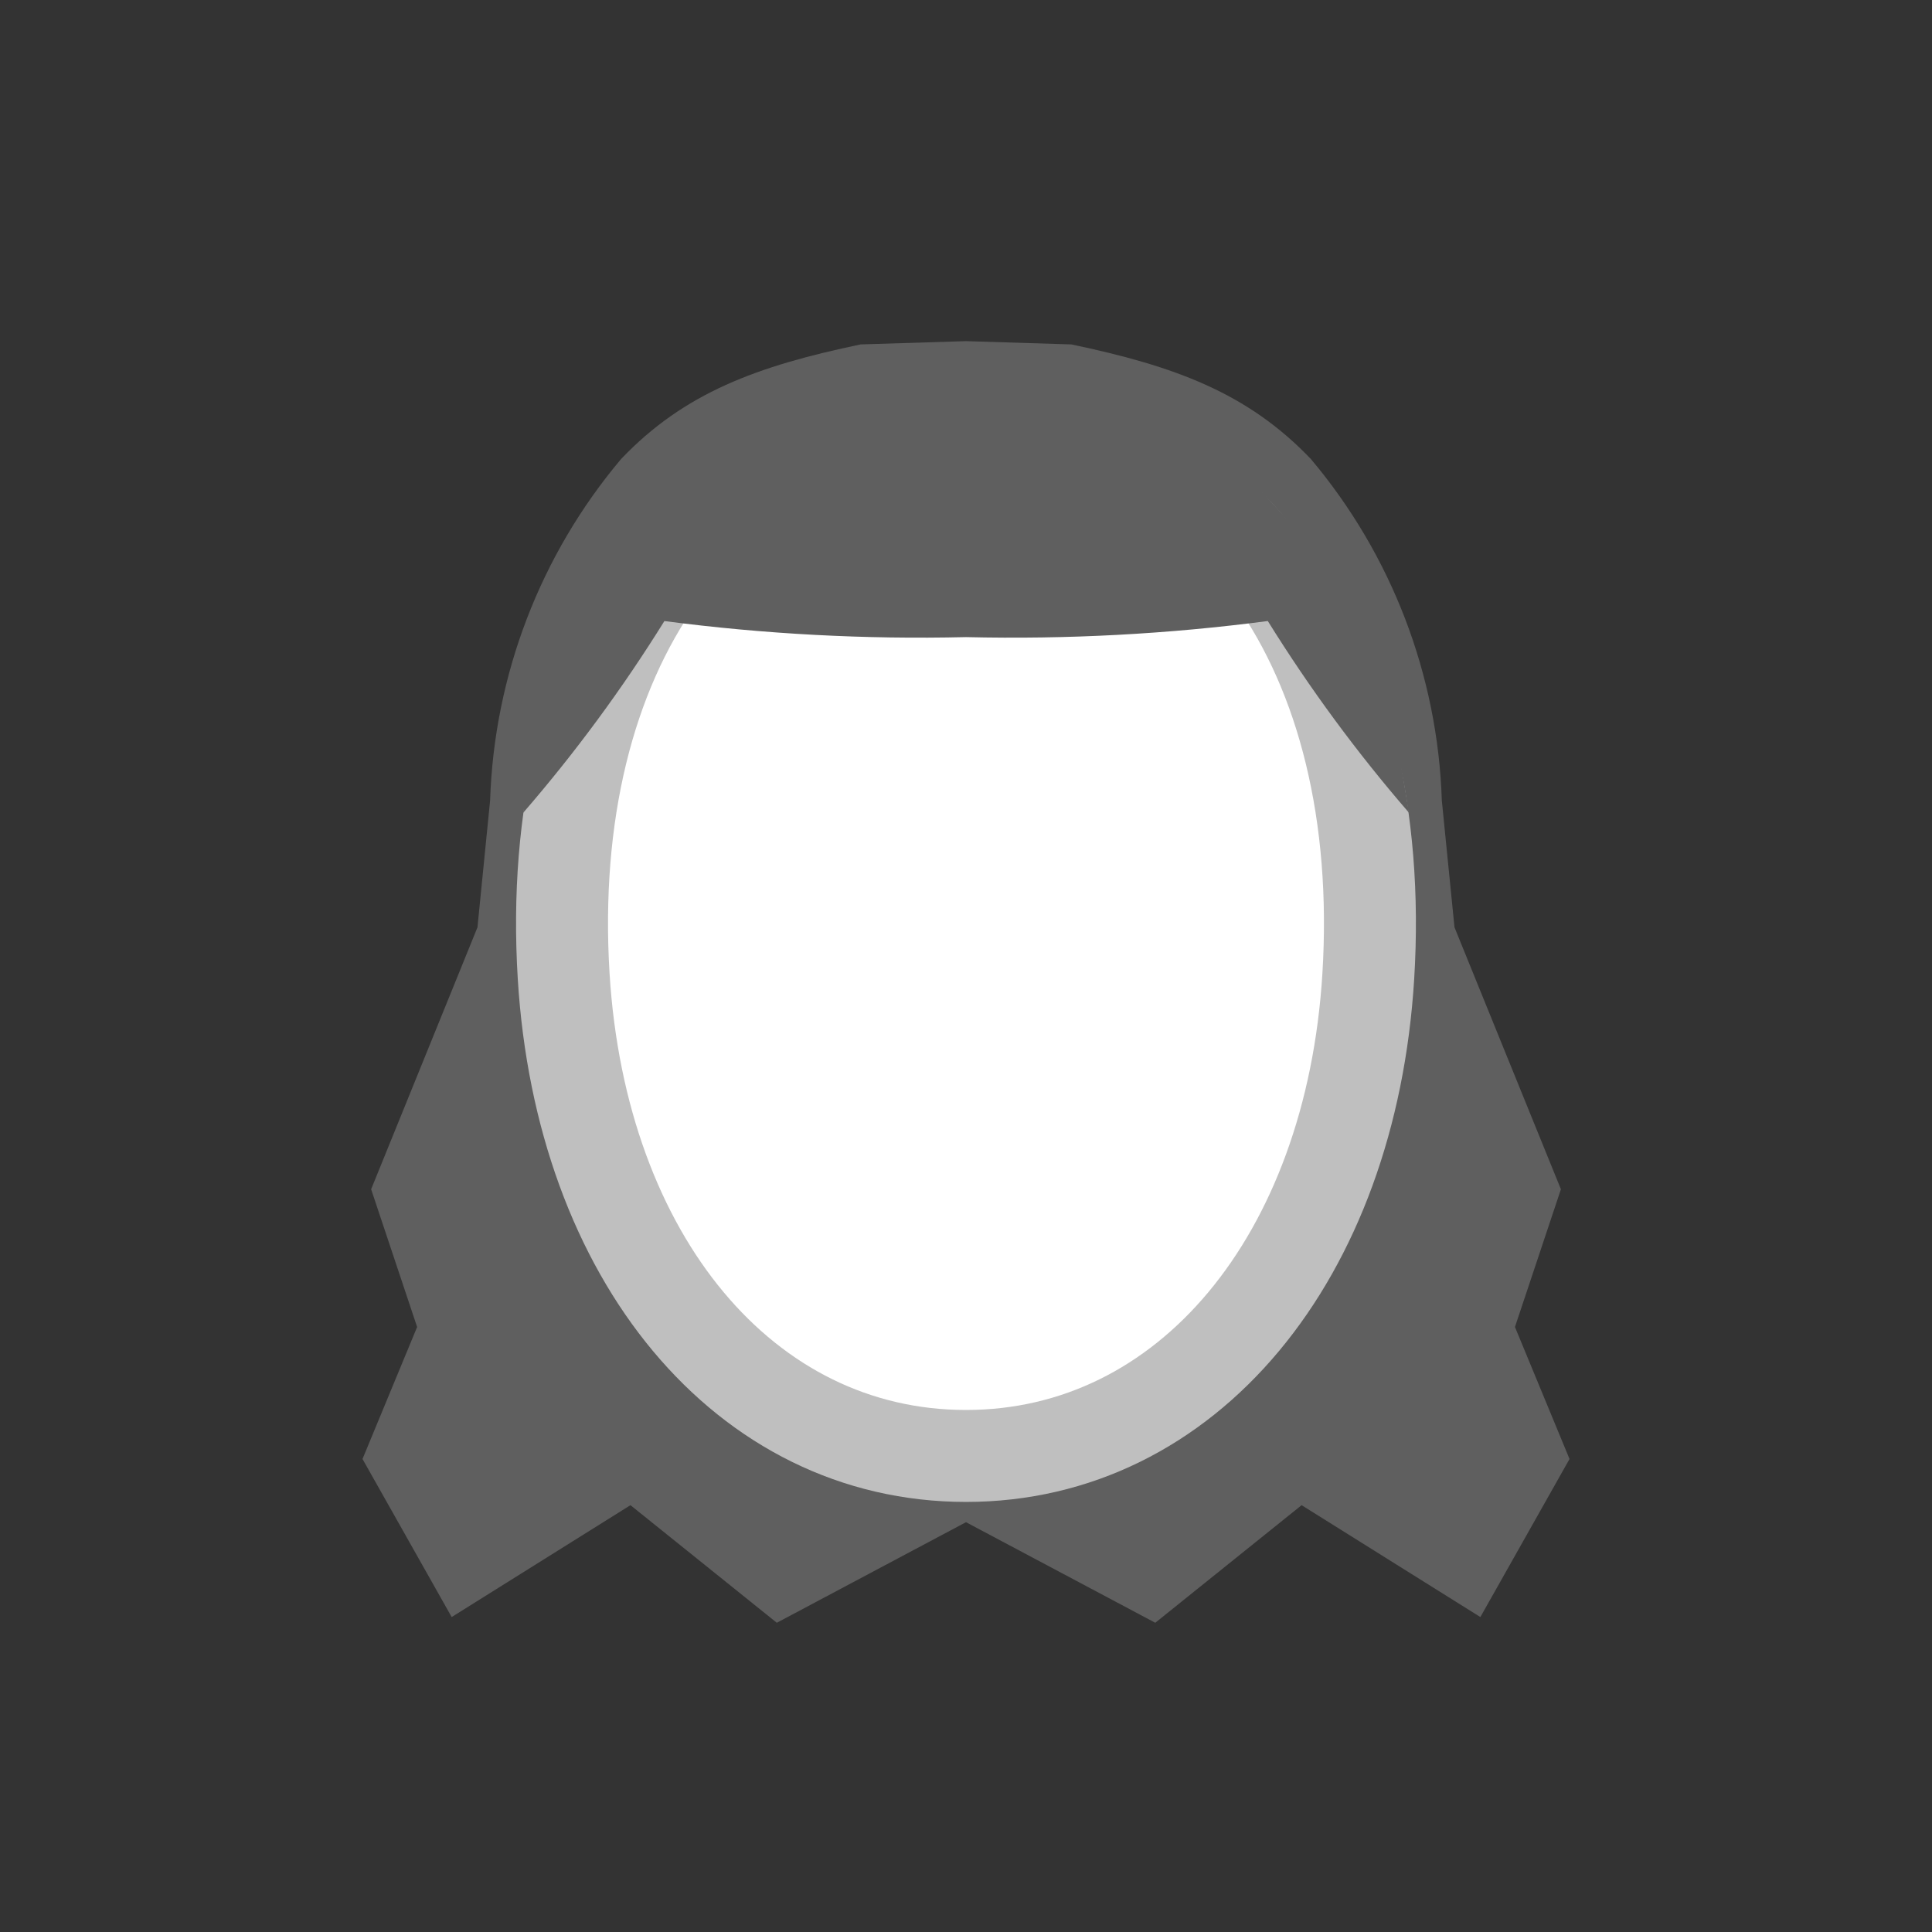 <svg width="52" height="52" viewBox="0 0 52 52" fill="none" xmlns="http://www.w3.org/2000/svg">
<rect x="0" y="0" width="52" height="52" fill="#333333" stroke="none"/>
<g id="hair-24">
<g id="24">
<path id="Vector" d="M26 40.97L31.094 43.677L35.033 40.512L39.844 43.523L42.244 39.269L40.775 35.716L42.012 32.009L39.148 24.96L38.807 21.548C38.698 18.174 37.456 14.935 35.281 12.353C33.581 10.574 31.619 9.853 28.835 9.27L26 9.182L23.164 9.27C20.38 9.852 18.419 10.57 16.718 12.353C14.543 14.935 13.301 18.174 13.191 21.548L12.851 24.96L9.989 32.009L11.227 35.716L9.757 39.269L12.157 43.523L16.969 40.512L20.908 43.677L26 40.97Z" fill="#5F5F5F"/>
<path id="Vector_2" d="M26 11.271C18.961 11.271 14.64 17.595 15.171 26.271C15.635 33.851 20.044 39.187 26 39.187C31.956 39.187 36.364 33.851 36.828 26.271C37.36 17.6 33.038 11.271 26 11.271Z" fill="white" stroke="#BFBFBF" stroke-width="2.475"/>
<path id="Vector_3" d="M37.291 18.077L36.131 15.6L31.877 10.959L26 9.646L19.889 11.116L16.795 14.516L14.4 18L14.082 21.876C15.482 20.259 16.753 18.533 17.882 16.716C20.573 17.068 23.287 17.212 26 17.148C28.715 17.212 31.43 17.068 34.123 16.715C35.252 18.532 36.523 20.258 37.923 21.875L37.291 18.077Z" fill="#5F5F5F"/>
</g>
</g>
</svg>

